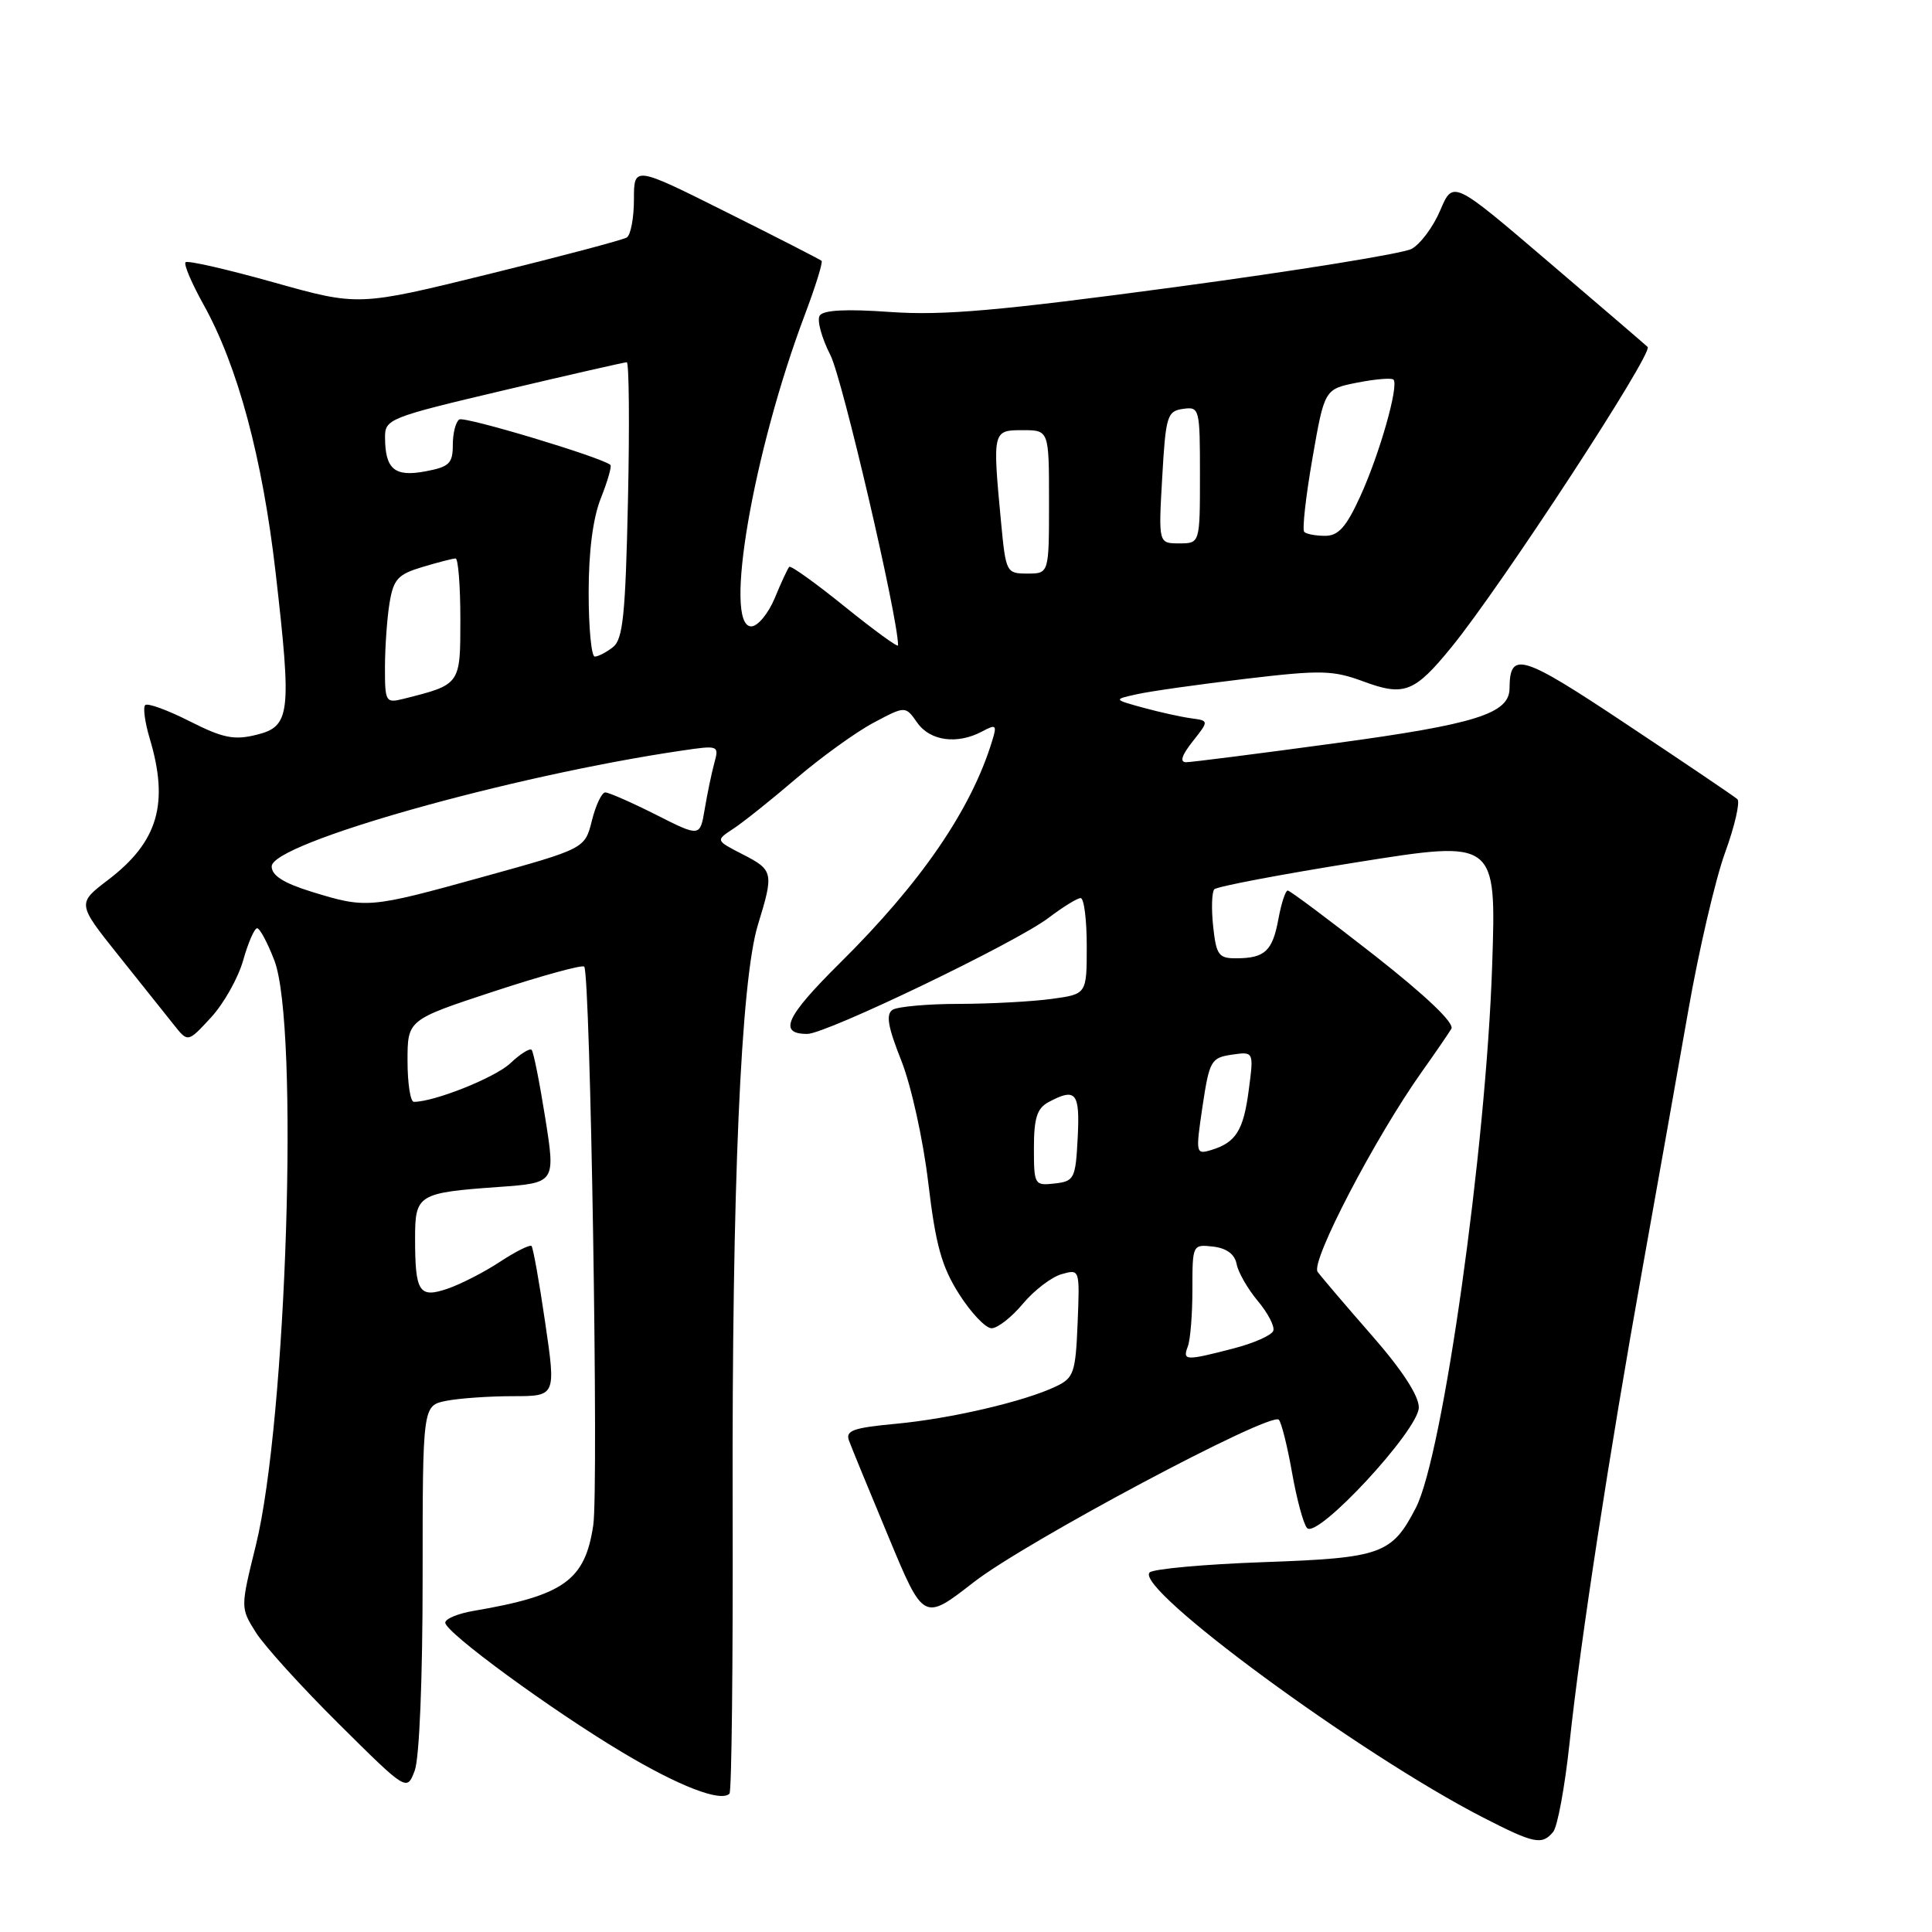 <?xml version="1.0" encoding="UTF-8" standalone="no"?>
<!DOCTYPE svg PUBLIC "-//W3C//DTD SVG 1.1//EN" "http://www.w3.org/Graphics/SVG/1.1/DTD/svg11.dtd" >
<svg xmlns="http://www.w3.org/2000/svg" xmlns:xlink="http://www.w3.org/1999/xlink" version="1.1" viewBox="0 0 256 256">
 <g >
 <path fill="currentColor"
d=" M 205.80 242.74 C 206.38 242.05 207.35 236.76 207.97 230.99 C 209.41 217.46 213.23 192.60 217.65 168.00 C 219.57 157.28 222.29 141.97 223.69 134.00 C 225.08 126.03 227.28 116.58 228.57 113.01 C 229.87 109.44 230.60 106.24 230.21 105.89 C 229.82 105.54 223.26 101.10 215.62 96.03 C 201.55 86.66 200.06 86.21 200.02 91.23 C 199.99 94.56 195.53 95.96 176.94 98.48 C 166.80 99.86 157.90 100.99 157.18 101.00 C 156.29 101.00 156.57 100.10 158.03 98.25 C 160.20 95.50 160.20 95.50 157.85 95.18 C 156.56 95.01 153.70 94.38 151.50 93.78 C 147.50 92.68 147.50 92.68 150.69 91.98 C 152.44 91.59 158.89 90.68 165.02 89.95 C 175.04 88.76 176.61 88.80 180.67 90.30 C 186.06 92.30 187.43 91.76 192.33 85.75 C 198.92 77.67 219.13 46.73 218.32 45.97 C 217.87 45.55 211.88 40.41 205.01 34.55 C 192.53 23.89 192.53 23.89 190.84 27.87 C 189.91 30.06 188.20 32.36 187.04 32.98 C 185.89 33.60 171.83 35.87 155.80 38.03 C 132.30 41.19 124.97 41.83 117.97 41.34 C 112.09 40.92 109.07 41.08 108.61 41.83 C 108.23 42.43 108.88 44.80 110.04 47.07 C 111.62 50.17 119.00 81.84 119.00 85.52 C 119.00 85.83 115.84 83.53 111.97 80.41 C 108.10 77.28 104.78 74.90 104.58 75.11 C 104.37 75.33 103.51 77.19 102.66 79.25 C 101.80 81.31 100.40 83.00 99.55 83.00 C 95.81 83.00 99.79 59.87 106.65 41.69 C 108.06 37.95 109.06 34.74 108.86 34.56 C 108.66 34.38 102.99 31.47 96.25 28.11 C 84.00 21.98 84.00 21.98 84.00 26.43 C 84.00 28.88 83.57 31.15 83.05 31.47 C 82.53 31.79 74.32 33.97 64.80 36.31 C 47.50 40.57 47.50 40.57 36.28 37.42 C 30.11 35.69 24.85 34.48 24.59 34.75 C 24.32 35.01 25.40 37.54 26.97 40.36 C 31.51 48.52 34.77 60.66 36.52 75.86 C 38.67 94.63 38.48 96.26 33.96 97.37 C 31.02 98.10 29.53 97.80 25.11 95.56 C 22.19 94.08 19.55 93.12 19.24 93.43 C 18.93 93.73 19.20 95.73 19.84 97.86 C 22.42 106.48 20.94 111.54 14.35 116.57 C 10.21 119.72 10.21 119.72 15.71 126.61 C 18.74 130.40 22.05 134.54 23.06 135.82 C 24.90 138.14 24.90 138.14 27.96 134.82 C 29.65 132.99 31.56 129.59 32.22 127.25 C 32.88 124.91 33.71 123.00 34.07 123.00 C 34.43 123.00 35.46 124.93 36.36 127.28 C 39.65 135.90 37.99 188.17 33.90 204.77 C 31.86 213.04 31.86 213.04 33.88 216.27 C 34.99 218.05 39.95 223.52 44.90 228.43 C 53.91 237.37 53.91 237.37 54.95 234.62 C 55.57 233.00 56.00 222.50 56.00 209.06 C 56.00 186.25 56.00 186.25 59.12 185.62 C 60.84 185.28 64.82 185.00 67.96 185.00 C 73.67 185.00 73.67 185.00 72.24 175.25 C 71.46 169.89 70.64 165.32 70.43 165.10 C 70.22 164.89 68.34 165.82 66.27 167.18 C 64.20 168.55 61.07 170.15 59.33 170.75 C 55.52 172.06 55.00 171.24 55.00 164.03 C 55.00 158.29 55.41 158.04 66.06 157.28 C 73.61 156.74 73.61 156.74 72.25 148.15 C 71.50 143.42 70.69 139.35 70.44 139.11 C 70.19 138.86 68.92 139.66 67.62 140.89 C 65.60 142.79 57.57 146.00 54.84 146.00 C 54.38 146.00 54.00 143.56 54.00 140.57 C 54.00 135.13 54.00 135.13 65.46 131.36 C 71.77 129.29 77.14 127.81 77.41 128.08 C 78.23 128.90 79.34 197.22 78.61 202.10 C 77.52 209.41 74.73 211.41 62.75 213.45 C 60.69 213.80 59.00 214.50 59.00 215.01 C 59.00 216.29 72.95 226.51 82.44 232.18 C 89.96 236.68 95.51 238.82 96.66 237.67 C 96.95 237.39 97.13 220.36 97.08 199.83 C 96.97 157.40 98.16 129.89 100.44 122.50 C 102.55 115.63 102.48 115.29 98.40 113.20 C 94.81 111.36 94.81 111.36 97.17 109.81 C 98.47 108.96 102.23 105.96 105.52 103.14 C 108.81 100.33 113.41 97.01 115.74 95.77 C 119.97 93.52 119.97 93.52 121.54 95.76 C 123.25 98.20 126.86 98.68 130.16 96.91 C 131.99 95.93 132.12 96.06 131.47 98.16 C 128.69 107.27 122.05 116.96 111.29 127.61 C 104.11 134.72 103.07 137.00 106.97 137.00 C 109.47 137.00 134.63 124.90 138.94 121.62 C 140.84 120.18 142.75 119.00 143.19 119.00 C 143.64 119.00 144.00 121.86 144.00 125.36 C 144.00 131.73 144.00 131.73 139.36 132.36 C 136.81 132.71 131.30 133.01 127.11 133.02 C 122.92 133.02 118.95 133.38 118.28 133.80 C 117.36 134.39 117.64 136.04 119.43 140.54 C 120.74 143.85 122.33 151.05 123.00 156.73 C 123.98 164.98 124.77 167.83 127.09 171.48 C 128.67 173.96 130.60 176.00 131.39 176.00 C 132.18 176.00 134.05 174.54 135.54 172.75 C 137.04 170.96 139.35 169.20 140.68 168.83 C 143.08 168.15 143.08 168.17 142.79 175.32 C 142.52 181.88 142.29 182.58 139.94 183.70 C 135.77 185.70 125.98 187.98 118.70 188.66 C 113.03 189.19 112.00 189.56 112.50 190.90 C 112.82 191.78 115.18 197.52 117.74 203.66 C 122.38 214.82 122.38 214.82 129.01 209.66 C 135.86 204.32 168.34 187.02 169.45 188.12 C 169.79 188.46 170.58 191.61 171.20 195.12 C 171.82 198.63 172.71 201.94 173.19 202.47 C 174.53 204.00 188.00 189.47 188.00 186.49 C 188.00 184.93 185.76 181.49 181.75 176.92 C 178.31 172.99 175.09 169.21 174.59 168.52 C 173.63 167.20 182.19 150.77 188.41 142.00 C 190.17 139.53 191.92 136.97 192.31 136.32 C 192.76 135.58 188.99 131.98 182.10 126.57 C 176.08 121.86 170.92 118.00 170.63 118.00 C 170.33 118.00 169.78 119.69 169.40 121.75 C 168.62 126.01 167.61 126.96 163.86 126.98 C 161.48 127.00 161.16 126.57 160.75 122.75 C 160.50 120.41 160.57 118.20 160.90 117.84 C 161.23 117.47 169.77 115.85 179.88 114.24 C 198.27 111.31 198.27 111.31 197.72 127.91 C 196.91 152.20 191.19 192.86 187.61 199.79 C 184.43 205.95 183.03 206.44 167.48 206.99 C 159.60 207.27 152.79 207.89 152.33 208.36 C 150.28 210.47 180.14 232.42 196.50 240.82 C 203.28 244.30 204.32 244.52 205.80 242.74 Z  M 157.39 178.42 C 157.73 177.55 158.00 174.14 158.00 170.85 C 158.00 164.92 158.02 164.87 160.74 165.18 C 162.54 165.39 163.61 166.19 163.86 167.50 C 164.07 168.60 165.33 170.79 166.66 172.38 C 167.99 173.96 168.92 175.74 168.72 176.33 C 168.53 176.92 166.15 177.98 163.43 178.68 C 157.08 180.33 156.67 180.31 157.39 178.42 Z  M 137.00 152.10 C 137.00 148.15 137.42 146.85 138.93 146.04 C 142.57 144.09 143.11 144.75 142.80 150.75 C 142.52 156.19 142.35 156.52 139.75 156.82 C 137.07 157.12 137.00 157.00 137.00 152.10 Z  M 159.34 146.60 C 160.25 140.55 160.47 140.16 163.22 139.75 C 166.14 139.33 166.14 139.33 165.47 144.41 C 164.77 149.81 163.76 151.41 160.44 152.40 C 158.45 152.99 158.42 152.81 159.34 146.60 Z  M 41.25 118.15 C 37.57 117.01 36.00 116.01 36.00 114.80 C 36.00 111.73 67.75 102.77 90.40 99.45 C 95.22 98.74 95.29 98.77 94.65 101.11 C 94.29 102.43 93.72 105.17 93.38 107.20 C 92.76 110.91 92.76 110.91 86.91 107.95 C 83.69 106.33 80.67 105.00 80.20 105.00 C 79.74 105.00 78.94 106.68 78.43 108.73 C 77.50 112.45 77.50 112.45 64.00 116.19 C 48.88 120.38 48.56 120.40 41.25 118.15 Z  M 51.01 88.36 C 51.02 85.69 51.29 81.87 51.62 79.88 C 52.14 76.74 52.73 76.10 55.98 75.13 C 58.04 74.51 60.02 74.00 60.37 74.00 C 60.71 74.00 61.00 77.61 61.00 82.02 C 61.00 90.77 61.05 90.69 53.46 92.60 C 51.10 93.19 51.00 93.02 51.01 88.36 Z  M 78.00 78.52 C 78.00 73.03 78.57 68.61 79.63 65.98 C 80.52 63.74 81.08 61.77 80.88 61.60 C 79.67 60.58 61.58 55.14 60.86 55.58 C 60.39 55.88 60.00 57.39 60.00 58.95 C 60.00 61.41 59.53 61.87 56.35 62.46 C 52.29 63.22 51.04 62.18 51.02 57.97 C 51.00 55.53 51.53 55.31 66.75 51.72 C 75.41 49.67 82.75 48.00 83.05 48.00 C 83.35 48.00 83.43 56.21 83.21 66.25 C 82.88 81.47 82.55 84.71 81.22 85.75 C 80.34 86.44 79.25 87.00 78.81 87.00 C 78.36 87.00 78.00 83.18 78.00 78.52 Z  M 132.65 69.25 C 131.50 57.07 131.52 57.00 135.50 57.00 C 139.00 57.00 139.00 57.00 139.00 66.50 C 139.00 76.00 139.00 76.00 136.14 76.00 C 133.35 76.00 133.28 75.86 132.65 69.25 Z  M 154.00 63.25 C 154.46 55.11 154.66 54.48 156.75 54.18 C 158.94 53.87 159.00 54.10 159.00 62.93 C 159.00 72.00 159.00 72.00 156.25 72.00 C 153.50 72.00 153.50 72.00 154.00 63.25 Z  M 172.82 70.48 C 172.53 70.20 173.02 65.82 173.90 60.76 C 175.50 51.56 175.50 51.56 179.84 50.70 C 182.23 50.23 184.38 50.05 184.64 50.30 C 185.39 51.06 182.81 60.15 180.25 65.75 C 178.39 69.83 177.35 71.00 175.59 71.00 C 174.35 71.00 173.10 70.77 172.82 70.48 Z "/>
</g>
</svg>